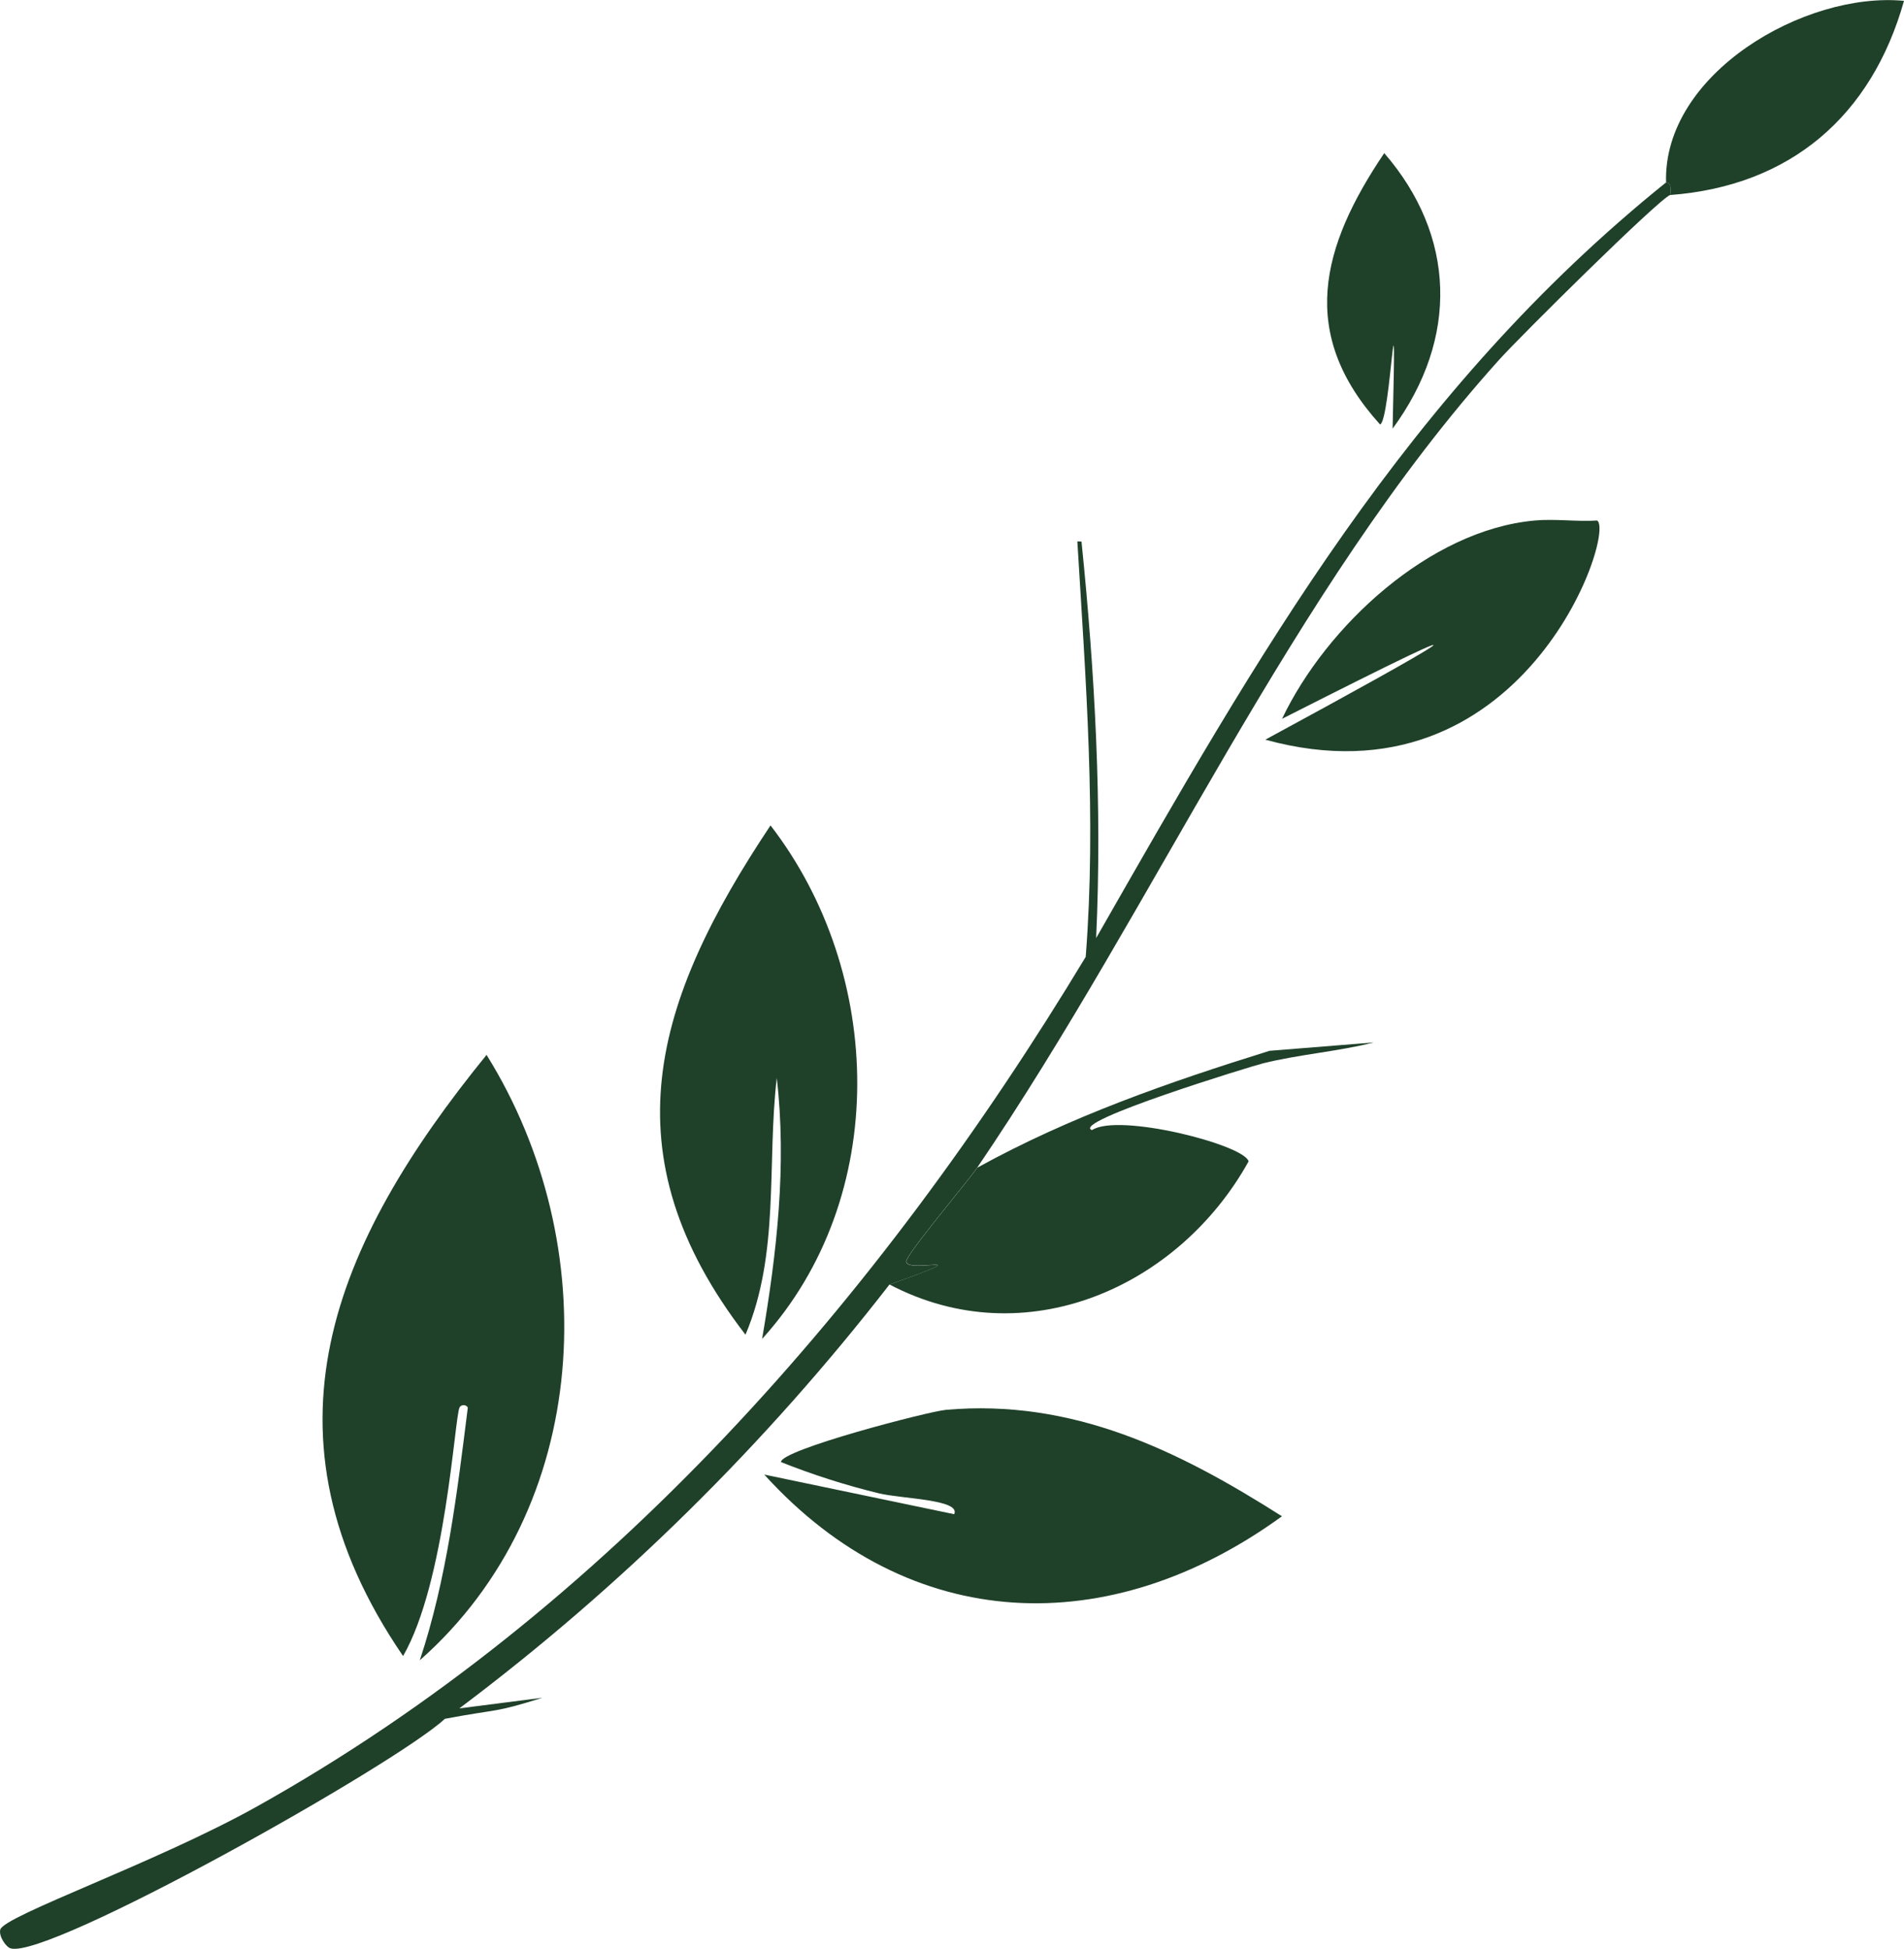 <?xml version="1.0" encoding="UTF-8"?>
<svg id="Layer_2" data-name="Layer 2" xmlns="http://www.w3.org/2000/svg" viewBox="0 0 202.69 207.46">
  <defs>
    <style>
      .cls-1 {
        fill: #1f4029;
      }
    </style>
  </defs>
  <g id="Layer_1-2" data-name="Layer 1">
    <g>
      <path class="cls-1" d="M51.8,112.3c12.57,20.18,11.27,48.2-7.11,64.44,2.89-8.7,3.97-17.8,5.11-26.89-.15-.36-.74-.36-.89,0-.53,1.25-1.48,18.58-6,26.44-16.1-23.54-7.46-43.9,8.89-64Z"/>
      <path class="cls-1" d="M82.02,87.86c12.14,15.72,12.79,39.58-.89,54.67,1.56-9.13,2.64-18.51,1.56-27.78-1.06,9.09.34,18.67-3.33,27.33-14.83-19.25-9.78-35.56,2.67-54.22Z"/>
      <path class="cls-1" d="M100.69,150.08c13.51-1.19,24.72,4.3,35.78,11.33-18.29,13.28-39.58,12.69-55.11-4.44l20.22,4.22c.72-1.58-5.55-1.63-8-2.22-3.51-.85-7.08-1.99-10.44-3.33-.06-1.29,15.68-5.39,17.56-5.56Z"/>
      <path class="cls-1" d="M57.73,180.73c-5.27,1.66-4.48,1.13-10.37,2.24-5.32,4.92-42.15,25.59-46.22,24.44-.51-.14-1.29-1.3-1.11-2,.37-1.47,16.65-7.14,27.33-13.11,37.35-20.88,66.35-54.19,88.22-90.44,1.15-14.77,0-29.5-.89-44.22.16-.04.34.05.44,0,1.43,14.02,2.21,28.13,1.56,42.22,17.23-30.15,33.11-58.25,60.67-80.44,0,.07.66-.21.44,1.33-1.36.57-16.07,15.16-18.22,17.56-22.27,24.74-36.44,57.89-55.56,86-.89,1.31-7.65,9.33-7.56,10,.18,1.33,8.49-1.24-1.78,2.44-13.18,16.99-28.56,32.18-45.78,45.11l8.82-1.13Z"/>
      <path class="cls-1" d="M146.25,110.97c-3.83.97-7.96,1.27-11.78,2.22-1.26.31-20.63,6.25-18.22,7.11,2.82-1.86,16.21,1.56,16.67,3.33-7.46,13.43-23.8,20.68-38.22,13.11,10.27-3.69,1.96-1.11,1.78-2.44-.09-.67,6.67-8.69,7.56-10,9.86-5.44,20.38-9.1,31.11-12.44l11.11-.89Z"/>
      <path class="cls-1" d="M163.36,55.41c2.19-.2,4.47.14,6.67,0,1.98,1.4-7.97,30.85-35.33,23.33,18.84-10.21,27.69-15.37,1.78-2.22,4.69-9.85,15.68-20.09,26.89-21.11Z"/>
      <path class="cls-1" d="M177.8,20.75c.21-1.54-.44-1.26-.44-1.33-.33-11.57,14.76-20.34,25.33-19.33-3.45,12.26-12.1,19.71-24.89,20.67Z"/>
      <path class="cls-1" d="M147.36,16.3c7.61,8.79,7.97,19.7.89,29.33.46-19.43-.2-.89-1.33-.44-8.75-9.65-6.31-18.89.44-28.89Z"/>
    </g>
  </g>
</svg>